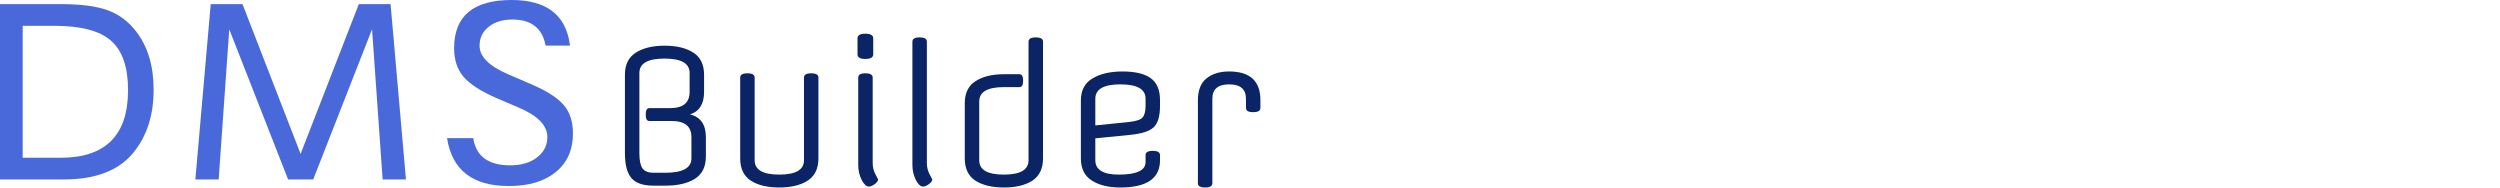 <svg width="240" height="18" viewBox="0 0 240 18" fill="none" xmlns="http://www.w3.org/2000/svg">
                <path d="M0 0.395H5.844C7.764 0.395 9.264 0.592 10.345 0.987C11.426 1.381 12.337 2.064 13.079 3.034C14.192 4.481 14.749 6.339 14.749 8.609C14.749 11.034 14.112 13.036 12.837 14.615C11.442 16.358 9.199 17.23 6.11 17.23H0V0.395ZM2.178 2.479V15.145H5.808C10.131 15.145 12.293 12.983 12.293 8.658C12.293 6.446 11.748 4.863 10.659 3.91C9.579 2.956 7.776 2.479 5.251 2.479H2.178Z" fill="#4969DA" />
                <path d="M37.496 0.395L38.972 17.23H36.733L35.717 2.812L30.067 17.23H27.659L22.009 2.812L20.992 17.23H18.754L20.23 0.395H23.279L28.857 14.775L34.447 0.395H37.496Z" fill="#4969DA" />
                <path d="M54.713 4.378H52.378C52.071 2.709 51.007 1.875 49.184 1.875C48.248 1.875 47.49 2.109 46.909 2.578C46.328 3.038 46.038 3.642 46.038 4.391C46.038 5.427 46.949 6.339 48.772 7.129L51.095 8.128C52.555 8.761 53.572 9.423 54.144 10.113C54.717 10.796 55.003 11.696 55.003 12.814C55.003 14.385 54.455 15.618 53.358 16.514C52.269 17.41 50.764 17.859 48.845 17.859C45.368 17.859 43.392 16.325 42.916 13.258H45.433L45.469 13.468C45.792 15.071 46.965 15.873 48.99 15.873C50.031 15.873 50.882 15.622 51.543 15.121C52.212 14.611 52.547 13.957 52.547 13.16C52.547 12.058 51.636 11.116 49.813 10.335L47.732 9.447C46.207 8.79 45.134 8.103 44.513 7.388C43.9 6.672 43.594 5.751 43.594 4.625C43.594 1.542 45.433 0 49.111 0C52.442 0 54.306 1.414 54.701 4.243L54.713 4.378Z" fill="#4969DA" />
                <path d="M63.896 17.823H62.734C61.74 17.823 61.034 17.581 60.618 17.098C60.202 16.603 59.993 15.808 59.993 14.711V7.179C59.993 6.201 60.34 5.494 61.034 5.058C61.728 4.61 62.653 4.386 63.809 4.386C64.966 4.386 65.885 4.61 66.567 5.058C67.25 5.494 67.591 6.201 67.591 7.179V8.824C67.591 9.979 67.14 10.698 66.238 10.981C67.255 11.228 67.764 11.959 67.764 13.173V15.03C67.764 16.008 67.412 16.721 66.706 17.169C66.001 17.605 65.064 17.823 63.896 17.823ZM64.503 11.617H62.335C62.104 11.617 61.988 11.411 61.988 10.998C61.988 10.586 62.104 10.38 62.335 10.38H64.33C65.579 10.38 66.203 9.861 66.203 8.824V7.002C66.203 6.083 65.4 5.623 63.792 5.623C62.185 5.623 61.381 6.083 61.381 7.002V14.711C61.381 15.395 61.479 15.878 61.676 16.161C61.884 16.444 62.237 16.585 62.734 16.585H63.862C65.538 16.585 66.377 16.126 66.377 15.206V13.173C66.377 12.136 65.752 11.617 64.503 11.617Z" fill="#0A2465" />
                <path d="M78.569 7.444V15.206C78.569 16.185 78.222 16.898 77.529 17.346C76.846 17.782 75.939 18 74.805 18C73.672 18 72.764 17.782 72.082 17.346C71.4 16.898 71.059 16.185 71.059 15.206V7.444C71.059 7.173 71.29 7.038 71.753 7.038C72.215 7.038 72.446 7.173 72.446 7.444V15.383C72.446 16.303 73.233 16.762 74.805 16.762C76.39 16.762 77.182 16.303 77.182 15.383V7.444C77.182 7.173 77.413 7.038 77.876 7.038C78.338 7.038 78.569 7.173 78.569 7.444Z" fill="#0A2465" />
                <path d="M83.778 7.444V15.666C83.778 16.043 83.865 16.397 84.039 16.727C84.212 17.045 84.299 17.21 84.299 17.222C84.299 17.363 84.189 17.517 83.969 17.682C83.75 17.835 83.565 17.912 83.414 17.912C83.171 17.912 82.94 17.699 82.721 17.275C82.501 16.839 82.391 16.362 82.391 15.843V7.444C82.391 7.173 82.622 7.038 83.085 7.038C83.547 7.038 83.778 7.173 83.778 7.444ZM83.831 3.678V5.217C83.831 5.511 83.576 5.659 83.067 5.659C82.57 5.659 82.322 5.511 82.322 5.217V3.678C82.322 3.384 82.57 3.236 83.067 3.236C83.576 3.236 83.831 3.384 83.831 3.678Z" fill="#0A2465" />
                <path d="M88.979 3.997V15.666C88.979 16.043 89.066 16.397 89.239 16.727C89.412 17.045 89.499 17.21 89.499 17.222C89.499 17.363 89.389 17.517 89.17 17.682C88.95 17.835 88.765 17.912 88.615 17.912C88.372 17.912 88.141 17.699 87.921 17.275C87.701 16.839 87.591 16.362 87.591 15.843V3.997C87.591 3.726 87.823 3.59 88.285 3.59C88.748 3.59 88.979 3.726 88.979 3.997Z" fill="#0A2465" />
                <path d="M100.129 3.997V15.206C100.129 16.185 99.787 16.898 99.105 17.346C98.423 17.782 97.515 18 96.382 18C95.249 18 94.335 17.782 93.641 17.346C92.959 16.898 92.618 16.185 92.618 15.206V9.92C92.618 8.941 92.959 8.234 93.641 7.798C94.324 7.35 95.231 7.126 96.365 7.126H97.874C98.105 7.126 98.221 7.332 98.221 7.745C98.221 8.158 98.105 8.364 97.874 8.364H96.365C94.792 8.364 94.006 8.824 94.006 9.743V15.383C94.006 16.303 94.792 16.762 96.365 16.762C97.949 16.762 98.741 16.303 98.741 15.383V3.997C98.741 3.726 98.972 3.59 99.435 3.59C99.897 3.59 100.129 3.726 100.129 3.997Z" fill="#0A2465" />
                <path d="M111.361 9.619V10.15C111.361 11.152 111.159 11.841 110.754 12.218C110.349 12.595 109.609 12.837 108.534 12.943L105.151 13.279V15.383C105.151 16.303 105.903 16.762 107.406 16.762C109.118 16.762 109.974 16.362 109.974 15.56V14.888C109.974 14.617 110.205 14.482 110.667 14.482C111.13 14.482 111.361 14.617 111.361 14.888V15.383C111.361 17.128 110.089 18 107.545 18C106.423 18 105.51 17.776 104.805 17.328C104.111 16.88 103.764 16.173 103.764 15.206V9.655C103.764 8.676 104.134 7.969 104.874 7.533C105.614 7.085 106.58 6.861 107.771 6.861C108.962 6.861 109.858 7.073 110.459 7.497C111.061 7.922 111.361 8.629 111.361 9.619ZM105.151 9.478V12.041L108.412 11.706C109.072 11.635 109.494 11.493 109.679 11.281C109.875 11.069 109.974 10.692 109.974 10.15V9.478C109.974 8.558 109.17 8.099 107.563 8.099C105.955 8.099 105.151 8.558 105.151 9.478Z" fill="#0A2465" />
                <path d="M119.612 10.362V9.478C119.612 8.558 119.075 8.099 117.999 8.099C116.924 8.099 116.386 8.558 116.386 9.478V17.593C116.386 17.864 116.155 18 115.692 18C115.23 18 114.998 17.864 114.998 17.593V9.655C114.998 8.676 115.27 7.969 115.814 7.533C116.369 7.085 117.097 6.861 117.999 6.861C120 6.861 121 7.78 121 9.619V10.362C121 10.633 120.769 10.768 120.306 10.768C119.844 10.768 119.612 10.633 119.612 10.362Z" fill="#0A2465" />
            </svg>